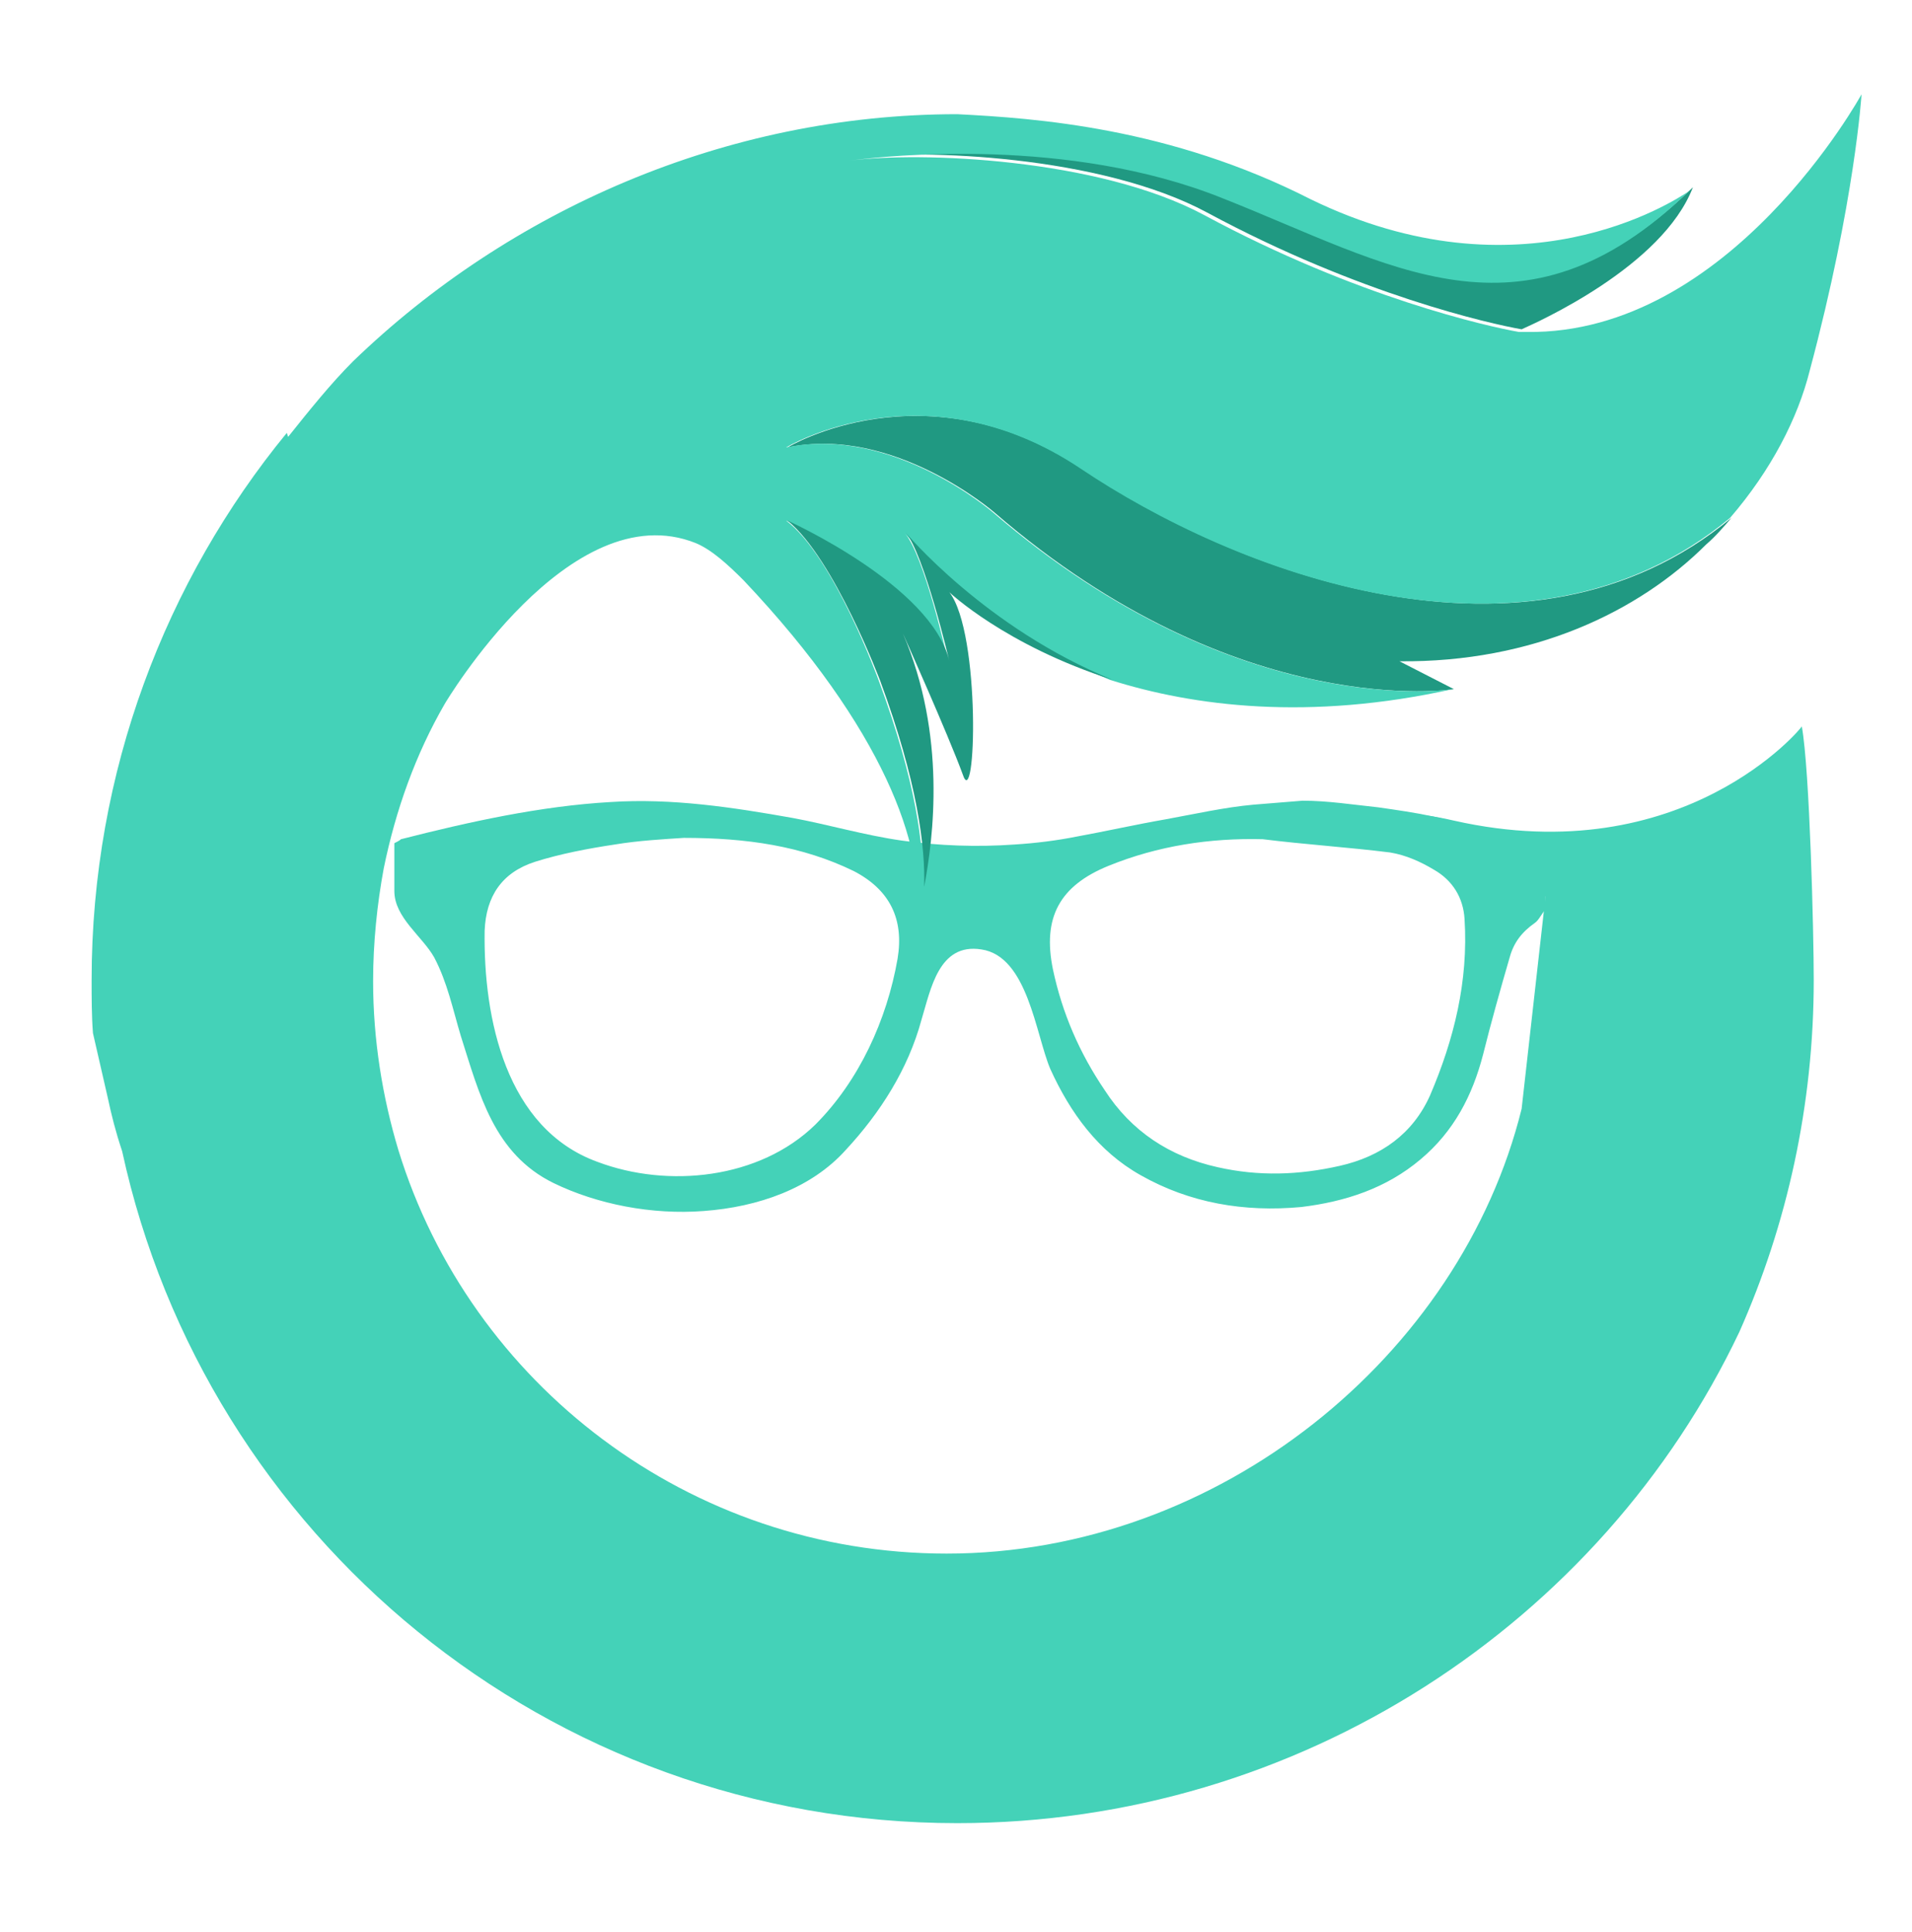 <?xml version="1.0" encoding="utf-8"?>
<!-- Generator: Adobe Illustrator 22.0.1, SVG Export Plug-In . SVG Version: 6.00 Build 0)  -->
<svg version="1.1" id="Layer_1" xmlns="http://www.w3.org/2000/svg" xmlns:xlink="http://www.w3.org/1999/xlink" x="0px" y="0px"
	 viewBox="0 0 144 145.5" style="enable-background:new 0 0 144 145.5;" xml:space="preserve">
<style type="text/css">
	.st0{display:none;}
	.st1{display:inline;}
	.st2{fill:#7ED321;}
	.st3{fill:#75B216;}
	.st4{display:inline;fill:#75B216;}
	.st5{display:inline;fill:#7ED321;}
	.st6{fill:#44D2B8;}
	.st7{fill:#209982;}
</style>
<g class="st0">
	<g class="st1">
		<path class="st2" d="M53-94.8c-3.9,0.3-8-0.5-11.3-2.1c-4.5-2.2-5.6-6.7-7-11.1c-0.6-2-1-4-2-5.9c-0.9-1.6-3-3-3-5
			c0-1.2,0-2.4,0-3.6c0.2-0.1,0.4-0.2,0.5-0.3c5.1-1.3,10.5-2.5,15.8-2.8c4.6-0.3,9.2,0.4,13.7,1.2c2.7,0.5,5.4,1.3,8.2,1.7
			c2.8,0.4,5.7,0.5,8.5,0.3c1.6-0.1,3.2-0.3,4.7-0.6c2.2-0.4,4.4-0.9,6.7-1.3c2.2-0.4,4.4-0.9,6.6-1.1c1.2-0.1,2.5-0.2,3.7-0.3
			c1.9,0,3.8,0.3,5.7,0.5c1.4,0.2,2.8,0.4,4.2,0.7c1.4,0.3,2.9,0.7,4.3,1c0.8,0.2,1.6,0.4,2.4,0.6c0.7,0.2,1.3,0.5,1.7,1.1
			c0,1.4,0,2.9,0,4.3c-0.3,0.3-0.5,0.8-0.8,1c-1,0.7-1.6,1.5-1.9,2.6c-0.7,2.4-1.4,4.9-2,7.3c-0.8,3.1-2.2,5.8-4.7,7.9
			c-2.6,2.2-5.7,3.2-9,3.6c-4.3,0.4-8.4-0.3-12.1-2.4c-3.2-1.8-5.3-4.7-6.8-8c-1.1-2.6-1.7-8.5-5.2-9c-3.2-0.5-3.8,3-4.5,5.3
			c-1,3.7-3.1,7-5.7,9.8C61.1-96.5,57.1-95.1,53-94.8z M95.1-122.8C95.1-122.8,95.1-122.9,95.1-122.8c-4-0.1-7.9,0.5-11.6,2
			c-3.7,1.5-5,3.9-4.2,7.8c0.7,3.3,2,6.3,3.9,9.1c2,3.1,4.9,5,8.5,5.8c3.1,0.7,6.1,0.6,9.2-0.1c3.1-0.7,5.5-2.4,6.8-5.3
			c1.8-4.2,2.9-8.6,2.6-13.3c-0.1-1.6-0.9-2.9-2.3-3.7c-1-0.6-2.1-1.1-3.3-1.3C101.5-122.2,98.3-122.4,95.1-122.8z M51.5-122.9
			c-1.5,0.1-3.4,0.2-5.2,0.5c-2,0.3-4.1,0.7-6,1.3c-2.5,0.8-3.7,2.6-3.8,5.2c-0.1,6.6,1.6,14.9,8.5,17.4c5.3,2,12.2,1.3,16.4-2.8
			c3.3-3.3,5.4-7.9,6.2-12.5c0.5-3-0.6-5.2-3.3-6.6C60.4-122.3,56.2-122.9,51.5-122.9z"/>
		<path class="st3" d="M92.2-171.3c-11.5-4.6-25.1-3.1-28-2.8c5.2-0.7,18.7-0.2,26.7,4.1c11.5,6.2,21.4,8.4,23.7,8.8
			c1.1-0.5,10.6-4.7,12.9-10.7c0,0,0,0-0.1,0.1C114.8-159.6,104.9-166.2,92.2-171.3z"/>
		<path class="st3" d="M81.5-150.7c-11.8-7.9-22.2-1.6-22.2-1.6c8-1.7,15.6,4.9,15.6,4.9c18.4,15.9,34.6,13.3,34.6,13.3l-4.1-2.1
			c10,0.1,18-3.7,23.1-8.8c0.7-0.6,1.3-1.3,1.9-2C115-134.2,92.8-143.1,81.5-150.7z"/>
		<path class="st2" d="M109.5-124.2c-6.9-1.6-2.9,1.7-2.9,1.7c0.5,1.5,2.1,0.9,1.8,0.7c2.9-0.4,1.5,1.1,1.6,1.2
			c1.6,2.1,6.4,2.1,6.4,2.1l-1.8,16C110-83.9,91.8-69,71.3-69C51.9-69,35.4-81.8,30-99.4c-1.2-4-1.9-8.3-1.9-12.7
			c0-2.9,0.3-5.8,0.8-8.5c0.9-4.4,2.4-8.6,4.6-12.4c0,0,9.4-15.9,18.9-12.1c0,0,0,0,0,0c1.2,0.5,2.4,1.6,3.6,2.8
			c10.6,11.3,13.7,20.3,13,25.4c0,0,0.3-0.8,0.5-2.2c0.1-3-0.5-7.9-3.3-15.5c0,0-3.4-9.4-7-12.1c0,0,10.9,4.9,12.2,10.6
			c0,0-1.8-8.1-3.3-9.7c0,0,6,7.2,15.5,11.1c6.3,2,15,3.1,25.8,0.7c0,0-16.1,2.6-34.6-13.3c0,0-7.6-6.6-15.6-4.9
			c0,0,10.4-6.3,22.2,1.6c11.3,7.6,33.5,16.5,48.9,3.7c3.1-3.6,5.1-7.5,6-11.1c3.4-12.7,3.9-20.8,3.9-20.8s-9.9,18.1-25.2,17.9
			l-0.1,0c0,0-0.1,0-0.2,0c-0.1,0-0.3,0-0.4,0c0,0,0,0,0.1,0c-2.3-0.4-12.2-2.6-23.7-8.8c-8-4.3-21.5-4.8-26.7-4.1
			c2.9-0.4,16.5-1.8,28,2.8c12.7,5,22.6,11.7,35.2-0.5c-1.2,0.8-12.7,8.3-28.5,0.6c-10.8-5.3-20.9-6-26.8-6.3
			c-17.5,0-33.8,7.3-45.5,18.6c-1.7,1.7-3.3,3.7-4.9,5.7l-0.1-0.3c-9.3,11.2-14.8,25.6-14.8,41.3c0,1.3,0,2.7,0.1,4l1.1,4.8
			c0.3,1.4,0.6,2.6,1.1,4.1c6.3,29,32.1,50.6,62.9,50.6c25.8,0,48.5-15.1,58.9-37c3.6-8.1,5.6-17.1,5.6-26.5
			c0-3.5-0.3-15.8-0.9-19.1C135.8-131.3,126.8-120.3,109.5-124.2z M63.9-174c-0.1,0-0.2,0-0.3,0C63.6-173.9,63.7-174,63.9-174z
			 M135.9-102.1l-0.2,0l0,0L135.9-102.1C135.9-102.1,135.9-102.1,135.9-102.1z"/>
		<path class="st3" d="M68.2-145.9c1.4,1.6,3.3,9.7,3.3,9.7c-1.3-5.7-12.2-10.6-12.2-10.6c3.5,2.8,7,12.1,7,12.1
			c2.8,7.6,3.4,12.5,3.3,15.5c0.7-3.7,1.7-11.4-1.6-19.1c0,0,3.4,7.6,4.5,10.6c1,3.1,1.4-10.6-1-13.7c0,0,4.2,4,12.3,6.6
			C74.2-138.7,68.2-145.9,68.2-145.9z"/>
	</g>
	<path class="st4" d="M-402-58.4c0,2.3-0.8,4.3-2.5,5.8c-1.6,1.6-3.6,2.5-5.8,2.5h-0.2c-2.2,0-4.2-0.8-5.8-2.5
		c-1.6-1.6-2.5-3.5-2.5-5.8v-37.7c0-9.1,3.2-16.8,9.7-23.3c6.4-6.4,14.2-9.7,23.3-9.7c10.9,0,19.1,3.6,24.6,10.8
		c5.5-7.2,13.7-10.8,24.6-10.8c9.1,0,16.9,3.2,23.3,9.7c6.4,6.5,9.7,14.3,9.7,23.3v37.7c0,2.3-0.8,4.2-2.4,5.8
		c-1.6,1.6-3.6,2.5-5.9,2.5h-0.1c-2.3,0-4.3-0.8-5.8-2.5c-1.6-1.6-2.5-3.5-2.5-5.8v-37.7c0-4.5-1.6-8.3-4.7-11.5
		c-3.2-3.2-7-4.7-11.5-4.7c-4.5,0-8.3,1.6-11.5,4.7c-3.2,3.2-4.7,7-4.7,11.5v37.7c0,2.3-0.8,4.3-2.5,5.8c-1.6,1.6-3.5,2.5-5.8,2.5
		h-0.1c-2.3,0-4.3-0.8-5.9-2.5c-1.6-1.6-2.5-3.5-2.5-5.8v-37.7c0-4.5-1.6-8.3-4.7-11.5c-3.2-3.2-7-4.7-11.5-4.7
		c-4.5,0-8.3,1.6-11.5,4.7c-3.2,3.2-4.7,7-4.7,11.5V-58.4z"/>
	<path class="st4" d="M-222.5-117.5c7.7,7.7,11.6,17,11.6,27.9v31.2c0,2.3-0.8,4.3-2.5,5.8c-1.6,1.6-3.6,2.5-5.8,2.5h-0.2
		c-2.2,0-4.2-0.8-5.8-2.5c-1.6-1.6-2.5-3.5-2.5-5.8c-5.2,5.5-12.8,8.3-22.7,8.3c-10.9,0-20.2-3.9-27.9-11.6
		c-7.7-7.7-11.6-17-11.6-27.9c0-10.9,3.9-20.2,11.6-27.9c7.7-7.7,17-11.6,27.9-11.6C-239.6-129.1-230.3-125.3-222.5-117.5z
		 M-266.6-105.7c-4.4,4.4-6.6,9.8-6.6,16c0,6.3,2.2,11.7,6.6,16.1c4.4,4.4,9.8,6.6,16.1,6.6c6.3,0,11.7-2.2,16-6.6
		c4.4-4.4,6.7-9.8,6.7-16.1c0-6.3-2.2-11.6-6.7-16c-4.4-4.4-9.8-6.7-16-6.7C-256.7-112.3-262.1-110.1-266.6-105.7z"/>
	<path class="st4" d="M-159.8-38.7c5.7,0,10.9-2.2,15.5-6.7c4.8-4.6,7.2-9.9,7.2-16c-5.2,7.5-12.8,11.3-22.7,11.3
		c-10.9,0-20.2-3.9-27.9-11.6c-7.7-7.7-11.6-17-11.6-27.9c0-10.9,3.9-20.2,11.6-27.9c7.7-7.7,17-11.6,27.9-11.6
		c10.8,0,20.1,3.8,27.8,11.5c7.7,7.6,11.6,16.9,11.7,27.8v28.3c0,10.7-4.1,20-12.4,28c-8,7.7-17,11.5-27.1,11.5
		c-15.4,0-27-6-34.6-18c-0.9-1.4-1.4-2.9-1.4-4.4c0-0.9,0.2-1.8,0.5-2.7c0.8-2.6,2.5-4.3,5.1-5.2l0.2-0.1c1.1-0.4,2.2-0.6,3.3-0.6
		c2.6,0,4.7,1.3,6.4,3.8C-175.8-42.2-168.9-38.7-159.8-38.7z M-137.1-90c-0.1-6.2-2.4-11.4-6.8-15.8c-4.4-4.3-9.7-6.5-15.9-6.5
		c-6.3,0-11.7,2.2-16.1,6.7c-4.4,4.4-6.6,9.8-6.6,16c0,6.3,2.2,11.7,6.6,16.1c4.4,4.4,9.8,6.6,16.1,6.6s11.7-2.2,16-6.6
		c4.4-4.4,6.7-9.8,6.7-16.1V-90z"/>
	<path class="st4" d="M-89.8-58.4c0,2.3-0.8,4.3-2.5,5.8c-1.6,1.6-3.6,2.5-5.8,2.5h-0.2c-2.2,0-4.2-0.8-5.8-2.5
		c-1.6-1.6-2.5-3.5-2.5-5.8v-37.5c0-9.1,3.2-17,9.7-23.5c6.5-6.5,14.3-9.7,23.5-9.7c9.1,0,16.9,3.2,23.4,9.7
		c6.5,6.5,9.7,14.3,9.7,23.5v37.5c0,2.3-0.8,4.3-2.5,5.8c-1.6,1.6-3.5,2.5-5.8,2.5h-0.1c-2.3,0-4.3-0.8-5.9-2.5
		c-1.6-1.6-2.5-3.5-2.5-5.8v-37.5c0-4.5-1.6-8.4-4.7-11.6c-3.2-3.2-7.1-4.8-11.6-4.8c-4.6,0-8.5,1.6-11.7,4.8
		c-3.2,3.2-4.7,7.1-4.7,11.6V-58.4z"/>
	<path class="st4" d="M-15.5-138c-2.7,0-4.9-0.9-6.8-2.8c-1.9-1.9-2.8-4.1-2.8-6.8c0-2.6,0.9-4.8,2.8-6.7c1.9-1.9,4.1-2.8,6.8-2.8
		c2.6,0,4.8,0.9,6.7,2.8c1.9,1.8,2.9,4.1,2.9,6.7c0,2.7-1,5-2.9,6.8C-10.7-139-12.9-138-15.5-138z M-15.5-129.1
		c2.3,0,4.3,0.8,5.8,2.5c1.6,1.6,2.5,3.6,2.5,5.9v62.3c0,2.3-0.8,4.3-2.5,5.8c-1.6,1.6-3.5,2.5-5.8,2.5h-0.1c-2.3,0-4.3-0.8-5.9-2.5
		c-1.6-1.6-2.5-3.5-2.5-5.8v-62.3c0-2.3,0.8-4.3,2.5-5.9c1.6-1.6,3.6-2.5,5.9-2.5H-15.5z"/>
	<path class="st5" d="M220-106.1c0.5,1.1,0.8,2.3,0.8,3.5c0,1-0.2,1.9-0.5,2.9c-0.8,2.1-2.2,3.7-4.4,4.7
		c-6.4,2.9-14.8,6.7-25.2,11.4c-12.9,5.9-20.5,9.3-22.8,10.4c3.5,4.4,8.9,6.6,16.3,6.6c4.9,0,9.3-1.4,13.3-4.3
		c3.9-2.8,6.6-6.5,8.2-11c1.3-3.7,4-5.6,8-5.6c2.8,0,5.1,1.2,6.8,3.6c1.1,1.5,1.6,3,1.6,4.6c0,1-0.2,1.9-0.5,2.9
		c-2.7,7.8-7.4,14.1-14.2,18.9c-6.9,5-14.5,7.5-23,7.5c-10.9,0-20.2-3.9-27.9-11.6c-7.7-7.7-11.6-17-11.6-27.9
		c0-10.9,3.9-20.2,11.6-27.9c7.7-7.7,17-11.6,27.9-11.6c7.9,0,15,2.2,21.5,6.4C212.1-118.5,216.9-112.9,220-106.1z M184.1-112.2
		c-6.3,0-11.7,2.2-16.1,6.7c-4.4,4.4-6.6,9.8-6.6,16.1v0.5l38.3-17.2C196.4-110.2,191.2-112.2,184.1-112.2z"/>
	<path class="st5" d="M307.6-106.1c0.5,1.1,0.8,2.3,0.8,3.5c0,1-0.2,1.9-0.5,2.9c-0.8,2.1-2.2,3.7-4.4,4.7
		c-6.4,2.9-14.8,6.7-25.2,11.4c-12.9,5.9-20.5,9.3-22.8,10.4c3.5,4.4,8.9,6.6,16.3,6.6c4.9,0,9.3-1.4,13.3-4.3
		c3.9-2.8,6.6-6.5,8.2-11c1.3-3.7,4-5.6,8-5.6c2.8,0,5.1,1.2,6.8,3.6c1.1,1.5,1.6,3,1.6,4.6c0,1-0.2,1.9-0.5,2.9
		c-2.7,7.8-7.4,14.1-14.2,18.9c-6.9,5-14.5,7.5-23,7.5c-10.9,0-20.2-3.9-27.9-11.6c-7.7-7.7-11.6-17-11.6-27.9
		c0-10.9,3.9-20.2,11.6-27.9c7.7-7.7,17-11.6,27.9-11.6c7.9,0,15,2.2,21.5,6.4C299.7-118.5,304.5-112.9,307.6-106.1z M271.7-112.2
		c-6.3,0-11.7,2.2-16.1,6.7c-4.4,4.4-6.6,9.8-6.6,16.1v0.5l38.3-17.2C283.9-110.2,278.7-112.2,271.7-112.2z"/>
	<path class="st5" d="M330.3-157.2c2.2,0,4.2,0.8,5.8,2.4c1.6,1.6,2.5,3.6,2.5,5.9v47.5h2.6c5.9,0,10.9-1.9,15.3-5.8
		c4.3-3.9,6.7-8.7,7.3-14.4c0.3-2.1,1.2-3.9,2.7-5.3c1.6-1.5,3.4-2.2,5.6-2.2h0.2c2.4,0,4.5,0.9,6.1,2.7c1.5,1.6,2.2,3.5,2.2,5.6
		c0,0.3,0,0.6-0.1,0.9c-1.1,11.5-5.5,20.1-13.2,25.8c4,2.5,7.7,6.7,11.1,12.6c3.5,6.1,5.3,12.6,5.3,19.7v3.5c0,2.3-0.8,4.3-2.5,5.8
		c-1.6,1.6-3.6,2.5-5.8,2.5h-0.2c-2.2,0-4.2-0.8-5.8-2.5c-1.6-1.6-2.5-3.5-2.5-5.8v-3.5c0-6.2-2.3-11.5-6.7-16
		c-4.4-4.4-9.8-6.6-16-6.6h-5.6v26.1c0,2.3-0.8,4.3-2.5,5.8c-1.6,1.6-3.6,2.5-5.8,2.5h-0.2c-2.2,0-4.2-0.8-5.8-2.5
		c-1.6-1.6-2.5-3.5-2.5-5.8v-90.5c0-2.3,0.8-4.3,2.5-5.9c1.6-1.6,3.6-2.4,5.8-2.4H330.3z"/>
	<path class="st5" d="M416.7-112.3c-2,0-3.7,0.7-5.1,2.1c-1.4,1.4-2.1,3.1-2.1,5.1c0,2.7,1.3,4.8,4,6.2c0.9,0.5,4.7,1.6,11.5,3.4
		c5.4,1.6,9.5,3.6,12.1,6.1c3.8,3.6,5.7,8.8,5.7,15.4c0,6.6-2.3,12.2-7,16.9c-4.7,4.7-10.4,7-16.9,7H401c-2.2,0-4.2-0.8-5.8-2.5
		c-1.6-1.6-2.5-3.5-2.5-5.8v-0.1c0-2.3,0.8-4.3,2.5-5.9c1.6-1.6,3.6-2.5,5.8-2.5h18.6c2,0,3.7-0.7,5.1-2.1c1.4-1.4,2.1-3.1,2.1-5.1
		c0-2.5-1.3-4.4-3.9-5.7c-0.7-0.3-4.5-1.5-11.5-3.4c-5.4-1.6-9.5-3.7-12.1-6.3c-3.8-3.7-5.7-8.9-5.7-15.7c0-6.6,2.3-12.2,7-16.9
		c4.7-4.7,10.4-7.1,16.9-7.1H430c2.3,0,4.3,0.8,5.9,2.5c1.6,1.6,2.5,3.6,2.5,5.9v0.1c0,2.3-0.8,4.3-2.5,5.8
		c-1.6,1.6-3.6,2.5-5.9,2.5H416.7z"/>
</g>
<path class="st6" d="M53,91.2c-3.9,0.3-8-0.5-11.3-2.1c-4.5-2.2-5.6-6.7-7-11.1c-0.6-2-1-4-2-5.9c-0.9-1.6-3-3-3-5
	c0-1.2,0-2.4,0-3.6c0.2-0.1,0.4-0.2,0.5-0.3c5.1-1.3,10.5-2.5,15.8-2.8c4.6-0.3,9.2,0.4,13.7,1.2c2.7,0.5,5.4,1.3,8.2,1.7
	c2.8,0.4,5.7,0.5,8.5,0.3c1.6-0.1,3.2-0.3,4.7-0.6c2.2-0.4,4.4-0.9,6.7-1.3c2.2-0.4,4.4-0.9,6.6-1.1c1.2-0.1,2.5-0.2,3.7-0.3
	c1.9,0,3.8,0.3,5.7,0.5c1.4,0.2,2.8,0.4,4.2,0.7c1.4,0.3,2.9,0.7,4.3,1c0.8,0.2,1.6,0.4,2.4,0.6c0.7,0.2,1.3,0.5,1.7,1.1
	c0,1.4,0,2.9,0,4.3c-0.3,0.3-0.5,0.8-0.8,1c-1,0.7-1.6,1.5-1.9,2.6c-0.7,2.4-1.4,4.9-2,7.3c-0.8,3.1-2.2,5.8-4.7,7.9
	c-2.6,2.2-5.7,3.2-9,3.6c-4.3,0.4-8.4-0.3-12.1-2.4c-3.2-1.8-5.3-4.7-6.8-8c-1.1-2.6-1.7-8.5-5.2-9c-3.2-0.5-3.8,3-4.5,5.3
	c-1,3.7-3.1,7-5.7,9.8C61.1,89.5,57.1,90.9,53,91.2z M95.1,63.2C95.1,63.2,95.1,63.1,95.1,63.2c-4-0.1-7.9,0.5-11.6,2
	c-3.7,1.5-5,3.9-4.2,7.8c0.7,3.3,2,6.3,3.9,9.1c2,3.1,4.9,5,8.5,5.8c3.1,0.7,6.1,0.6,9.2-0.1c3.1-0.7,5.5-2.4,6.8-5.3
	c1.8-4.2,2.9-8.6,2.6-13.3c-0.1-1.6-0.9-2.9-2.3-3.7c-1-0.6-2.1-1.1-3.3-1.3C101.5,63.8,98.3,63.6,95.1,63.2z M51.5,63.1
	c-1.5,0.1-3.4,0.2-5.2,0.5c-2,0.3-4.1,0.7-6,1.3c-2.5,0.8-3.7,2.6-3.8,5.2c-0.1,6.6,1.6,14.9,8.5,17.4c5.3,2,12.2,1.3,16.4-2.8
	c3.3-3.3,5.4-7.9,6.2-12.5c0.5-3-0.6-5.2-3.3-6.6C60.4,63.7,56.2,63.1,51.5,63.1z"/>
<path class="st7" d="M92.2,14.7c-11.5-4.6-25.1-3.1-28-2.8c5.2-0.7,18.7-0.2,26.7,4.1c11.5,6.2,21.4,8.4,23.7,8.8
	c1.1-0.5,10.6-4.7,12.9-10.7c0,0,0,0-0.1,0.1C114.8,26.4,104.9,19.8,92.2,14.7z"/>
<path class="st7" d="M81.5,35.3c-11.8-7.9-22.2-1.6-22.2-1.6c8-1.7,15.6,4.9,15.6,4.9c18.4,15.9,34.6,13.3,34.6,13.3l-4.1-2.1
	c10,0.1,18-3.7,23.1-8.8c0.7-0.6,1.3-1.3,1.9-2C115,51.8,92.8,42.9,81.5,35.3z"/>
<path class="st6" d="M109.5,61.8c-6.9-1.6-2.9,1.7-2.9,1.7c0.5,1.5,2.1,0.9,1.8,0.7c2.9-0.4,1.5,1.1,1.6,1.2
	c1.6,2.1,6.4,2.1,6.4,2.1l-1.8,16C110,102.1,91.8,117,71.3,117c-19.4,0-35.9-12.8-41.3-30.4c-1.2-4-1.9-8.3-1.9-12.7
	c0-2.9,0.3-5.8,0.8-8.5c0.9-4.4,2.4-8.6,4.6-12.4c0,0,9.4-15.9,18.9-12.1c0,0,0,0,0,0c1.2,0.5,2.4,1.6,3.6,2.8
	C66.6,54.9,69.7,63.9,69,69c0,0,0.3-0.8,0.5-2.2c0.1-3-0.5-7.9-3.3-15.5c0,0-3.4-9.4-7-12.1c0,0,10.9,4.9,12.2,10.6
	c0,0-1.8-8.1-3.3-9.7c0,0,6,7.2,15.5,11.1c6.3,2,15,3.1,25.8,0.7c0,0-16.1,2.6-34.6-13.3c0,0-7.6-6.6-15.6-4.9
	c0,0,10.4-6.3,22.2,1.6c11.3,7.6,33.5,16.5,48.9,3.7c3.1-3.6,5.1-7.5,6-11.1c3.4-12.7,3.9-20.8,3.9-20.8s-9.9,18.1-25.2,17.9l-0.1,0
	c0,0-0.1,0-0.2,0c-0.1,0-0.3,0-0.4,0c0,0,0,0,0.1,0c-2.3-0.4-12.2-2.6-23.7-8.8c-8-4.3-21.5-4.8-26.7-4.1c2.9-0.4,16.5-1.8,28,2.8
	c12.7,5,22.6,11.7,35.2-0.5c-1.2,0.8-12.7,8.3-28.5,0.6C88.1,9.6,78,8.9,72.1,8.6c-17.5,0-33.8,7.3-45.5,18.6
	c-1.7,1.7-3.3,3.7-4.9,5.7l-0.1-0.3C12.5,43.7,6.9,58.1,6.9,73.8c0,1.3,0,2.7,0.1,4l1.1,4.8c0.3,1.4,0.6,2.6,1.1,4.1
	c6.3,29,32.1,50.6,62.9,50.6c25.8,0,48.5-15.1,58.9-37c3.6-8.1,5.6-17.1,5.6-26.5c0-3.5-0.3-15.8-0.9-19.1
	C135.8,54.7,126.8,65.7,109.5,61.8z M63.9,12c-0.1,0-0.2,0-0.3,0C63.6,12.1,63.7,12,63.9,12z M135.9,83.9l-0.2,0l0,0L135.9,83.9
	C135.9,83.9,135.9,83.9,135.9,83.9z"/>
<path class="st7" d="M68.2,40.1c1.4,1.6,3.3,9.7,3.3,9.7c-1.3-5.7-12.2-10.6-12.2-10.6c3.5,2.8,7,12.1,7,12.1
	c2.8,7.6,3.4,12.5,3.3,15.5c0.7-3.7,1.7-11.4-1.6-19.1c0,0,3.4,7.6,4.5,10.6c1,3.1,1.4-10.6-1-13.7c0,0,4.2,4,12.3,6.6
	C74.2,47.3,68.2,40.1,68.2,40.1z"/>
</svg>
